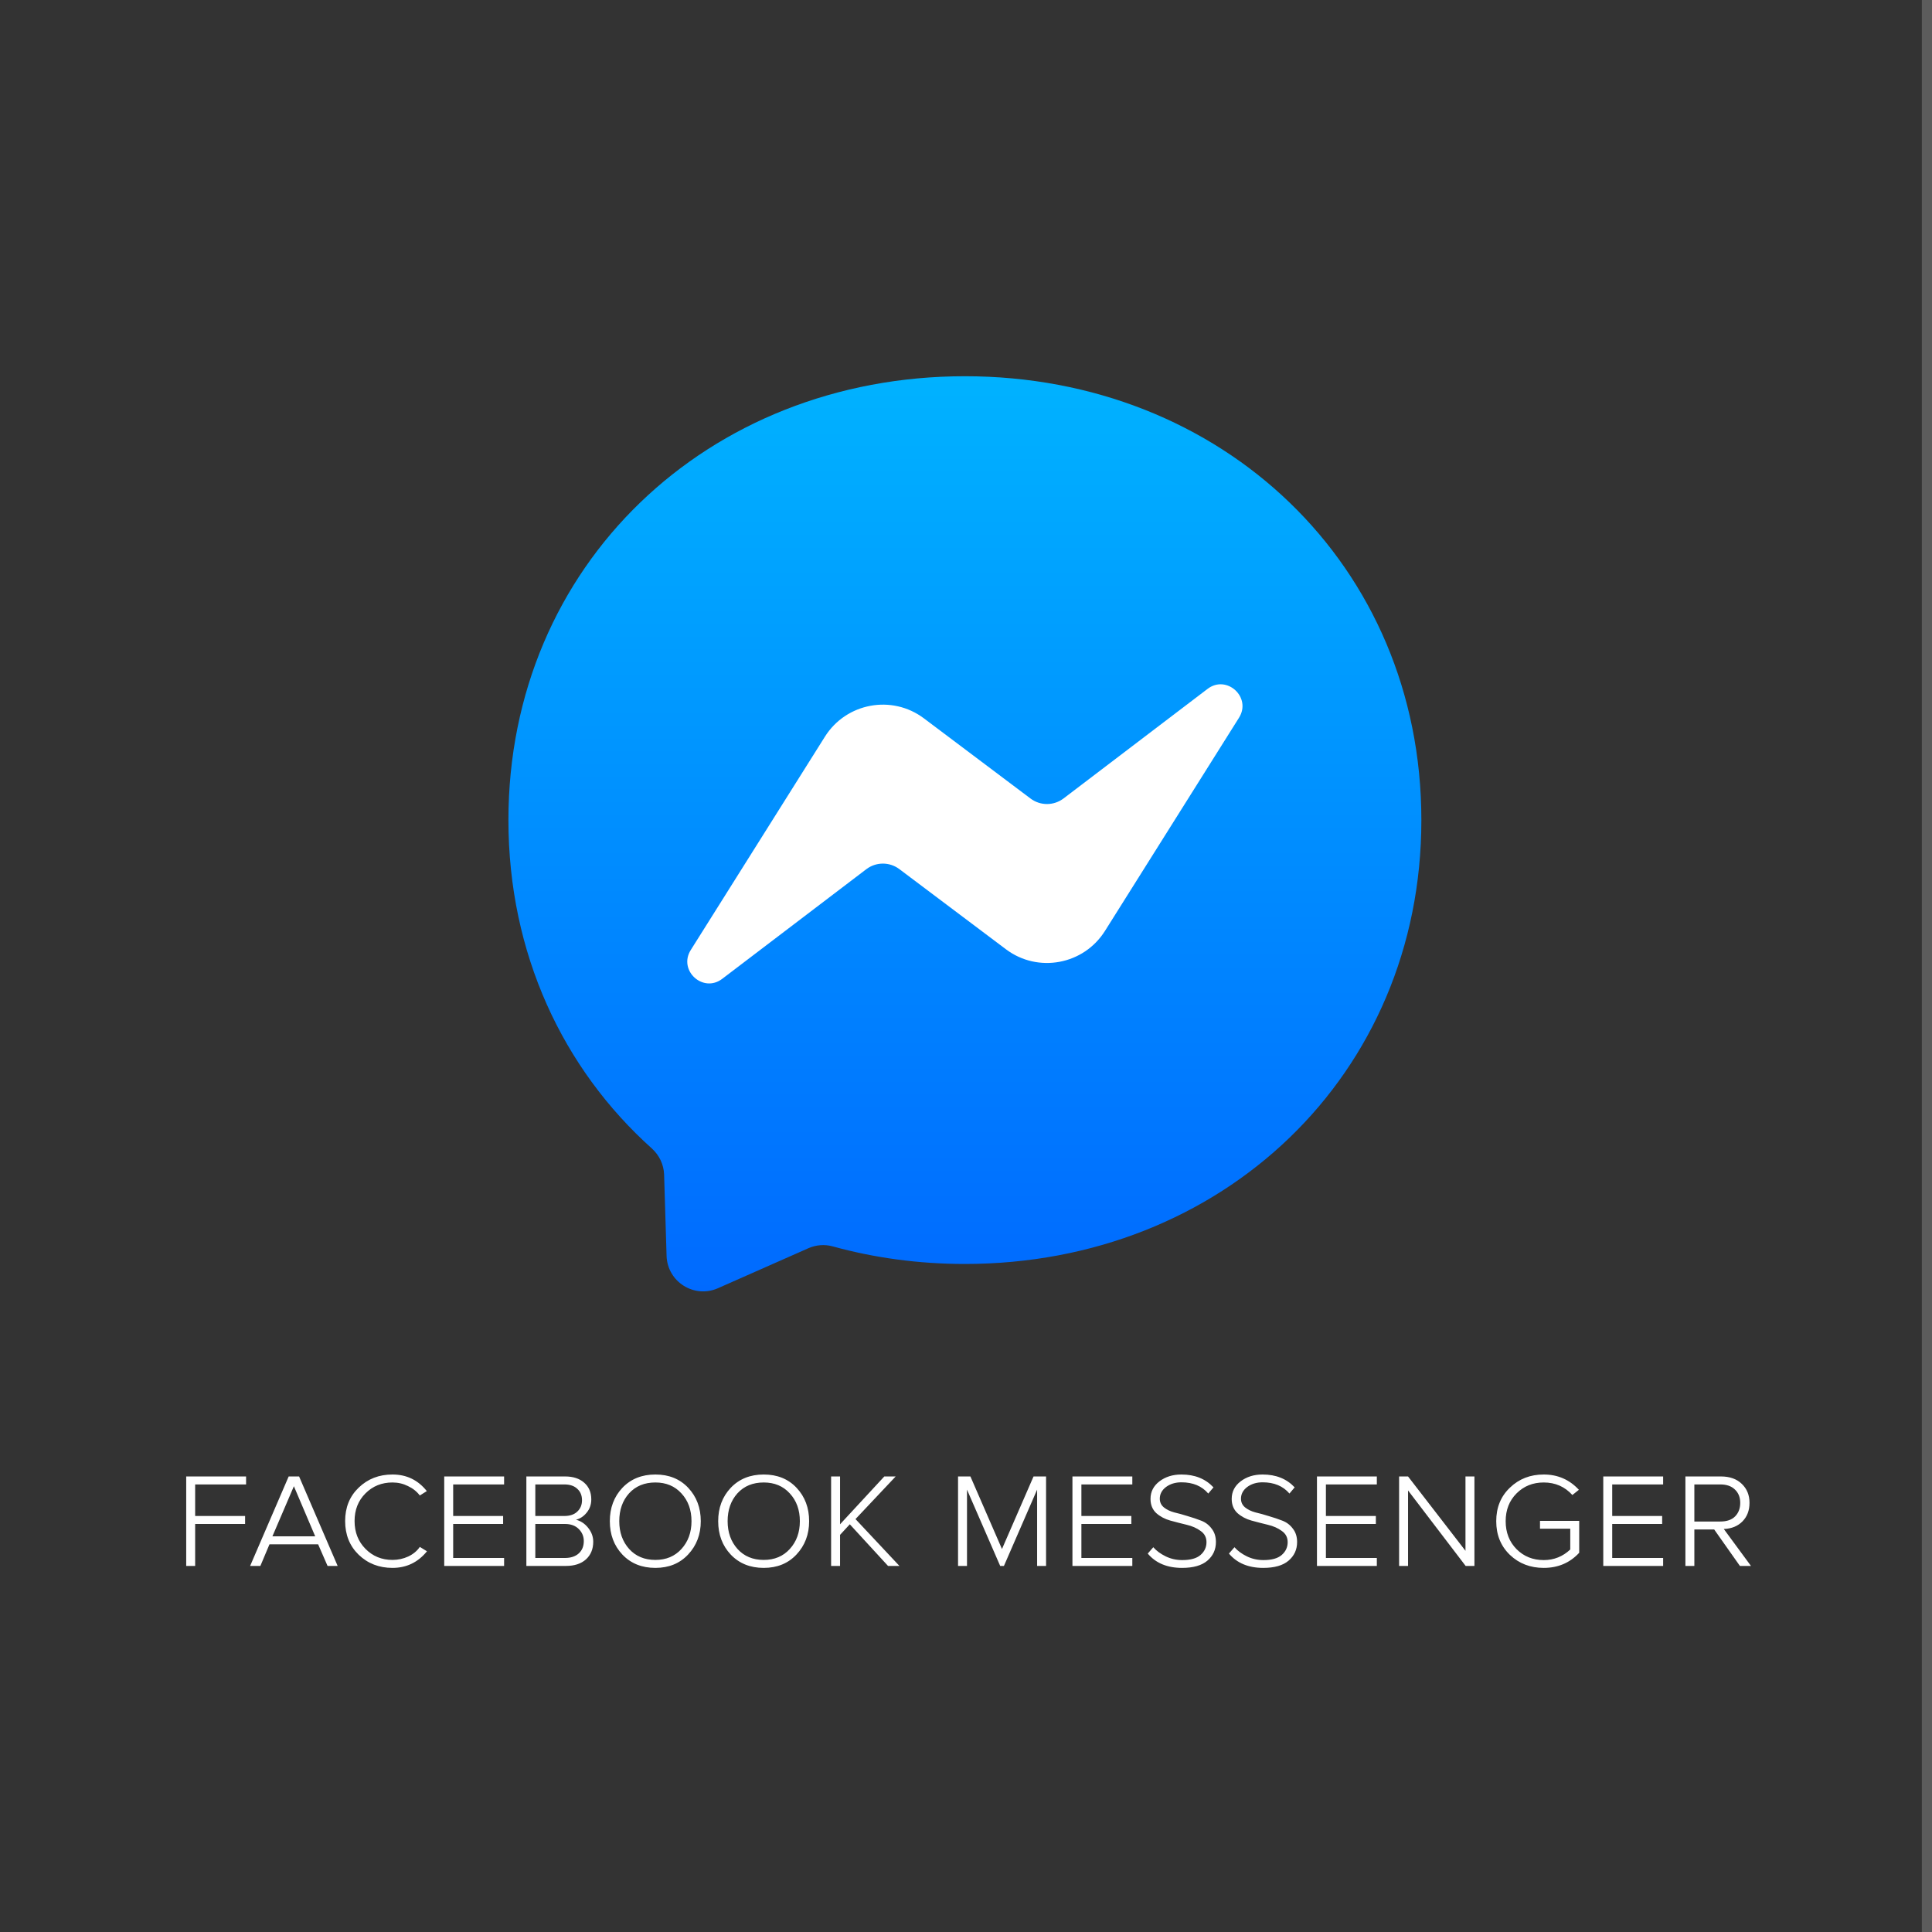 <svg width="190" height="190" viewBox="0 0 190 190" fill="none" xmlns="http://www.w3.org/2000/svg">
<rect x="0" y="0" width="190" height="190" fill="#333333" stroke="none"/>
<rect x="189" width="1" height="190" fill="white" fill-opacity="0.2"/>
<path d="M19.192 154H18.312V145.2H24.2V145.984H19.192V149.088H24.104V149.872H19.192V154ZM28.39 145.2H29.414L33.206 154H32.214L31.286 151.872H26.502L25.606 154H24.598L28.39 145.2ZM30.998 151.088L28.902 146.16L26.79 151.088H30.998ZM38.598 154.192C37.275 154.192 36.166 153.76 35.27 152.896C34.384 152.032 33.942 150.928 33.942 149.584C33.942 148.251 34.384 147.157 35.27 146.304C36.166 145.44 37.275 145.008 38.598 145.008C39.984 145.008 41.11 145.552 41.974 146.64L41.286 147.072C40.987 146.677 40.598 146.368 40.118 146.144C39.648 145.909 39.142 145.792 38.598 145.792C37.542 145.792 36.656 146.149 35.942 146.864C35.227 147.579 34.87 148.485 34.87 149.584C34.87 150.683 35.227 151.595 35.942 152.32C36.656 153.045 37.542 153.408 38.598 153.408C39.142 153.408 39.659 153.296 40.15 153.072C40.64 152.837 41.019 152.523 41.286 152.128L41.99 152.56C41.104 153.648 39.974 154.192 38.598 154.192ZM49.575 154H43.687V145.2H49.575V145.984H44.567V149.088H49.479V149.872H44.567V153.216H49.575V154ZM55.653 154H51.765V145.2H55.573C56.362 145.2 56.986 145.403 57.445 145.808C57.914 146.213 58.149 146.763 58.149 147.456C58.149 147.957 57.999 148.389 57.701 148.752C57.413 149.115 57.061 149.349 56.645 149.456C57.114 149.573 57.514 149.84 57.845 150.256C58.175 150.672 58.341 151.125 58.341 151.616C58.341 152.341 58.101 152.923 57.621 153.36C57.141 153.787 56.485 154 55.653 154ZM55.557 153.216C56.133 153.216 56.586 153.067 56.917 152.768C57.247 152.469 57.413 152.064 57.413 151.552C57.413 151.093 57.247 150.699 56.917 150.368C56.586 150.037 56.133 149.872 55.557 149.872H52.645V153.216H55.557ZM55.493 149.088C56.047 149.088 56.474 148.944 56.773 148.656C57.082 148.368 57.237 147.995 57.237 147.536C57.237 147.067 57.082 146.693 56.773 146.416C56.474 146.128 56.047 145.984 55.493 145.984H52.645V149.088H55.493ZM64.453 154.192C63.12 154.192 62.037 153.755 61.205 152.88C60.384 152.005 59.973 150.912 59.973 149.6C59.973 148.288 60.384 147.195 61.205 146.32C62.037 145.445 63.12 145.008 64.453 145.008C65.786 145.008 66.864 145.445 67.685 146.32C68.506 147.195 68.917 148.288 68.917 149.6C68.917 150.901 68.501 151.995 67.669 152.88C66.848 153.755 65.776 154.192 64.453 154.192ZM64.453 153.408C65.509 153.408 66.362 153.051 67.013 152.336C67.674 151.611 68.005 150.699 68.005 149.6C68.005 148.491 67.674 147.579 67.013 146.864C66.362 146.149 65.509 145.792 64.453 145.792C63.376 145.792 62.512 146.149 61.861 146.864C61.221 147.579 60.901 148.491 60.901 149.6C60.901 150.699 61.226 151.611 61.877 152.336C62.528 153.051 63.386 153.408 64.453 153.408ZM75.109 154.192C73.776 154.192 72.693 153.755 71.861 152.88C71.04 152.005 70.629 150.912 70.629 149.6C70.629 148.288 71.04 147.195 71.861 146.32C72.693 145.445 73.776 145.008 75.109 145.008C76.443 145.008 77.52 145.445 78.341 146.32C79.163 147.195 79.573 148.288 79.573 149.6C79.573 150.901 79.157 151.995 78.325 152.88C77.504 153.755 76.432 154.192 75.109 154.192ZM75.109 153.408C76.165 153.408 77.019 153.051 77.669 152.336C78.331 151.611 78.661 150.699 78.661 149.6C78.661 148.491 78.331 147.579 77.669 146.864C77.019 146.149 76.165 145.792 75.109 145.792C74.032 145.792 73.168 146.149 72.517 146.864C71.877 147.579 71.557 148.491 71.557 149.6C71.557 150.699 71.883 151.611 72.533 152.336C73.184 153.051 74.043 153.408 75.109 153.408ZM88.454 154H87.334L83.573 149.904L82.614 150.944V154H81.734V145.2H82.614V149.904L86.966 145.2H88.085L84.133 149.392L88.454 154ZM102.874 154H101.994V146.496L98.73 154H98.362L95.098 146.496V154H94.218V145.2H95.434L98.538 152.336L101.642 145.2H102.874V154ZM111.356 154H105.468V145.2H111.356V145.984H106.348V149.088H111.26V149.872H106.348V153.216H111.356V154ZM116.25 154.192C114.789 154.192 113.663 153.723 112.874 152.784L113.418 152.16C113.727 152.512 114.133 152.811 114.634 153.056C115.135 153.301 115.679 153.424 116.266 153.424C117.077 153.424 117.674 153.259 118.058 152.928C118.453 152.587 118.65 152.165 118.65 151.664C118.65 151.195 118.458 150.827 118.074 150.56C117.701 150.283 117.242 150.08 116.698 149.952C116.165 149.824 115.626 149.685 115.082 149.536C114.549 149.387 114.09 149.141 113.706 148.8C113.333 148.448 113.146 147.984 113.146 147.408C113.146 146.704 113.439 146.128 114.026 145.68C114.613 145.232 115.333 145.008 116.186 145.008C117.498 145.008 118.549 145.429 119.338 146.272L118.826 146.88C118.197 146.144 117.317 145.776 116.186 145.776C115.589 145.776 115.082 145.931 114.666 146.24C114.261 146.549 114.058 146.933 114.058 147.392C114.058 147.733 114.191 148.016 114.458 148.24C114.735 148.464 115.077 148.629 115.482 148.736C115.898 148.832 116.341 148.955 116.81 149.104C117.29 149.243 117.733 149.392 118.138 149.552C118.554 149.712 118.895 149.973 119.162 150.336C119.439 150.688 119.578 151.125 119.578 151.648C119.578 152.395 119.295 153.008 118.73 153.488C118.175 153.957 117.349 154.192 116.25 154.192ZM124.234 154.192C122.773 154.192 121.648 153.723 120.858 152.784L121.402 152.16C121.712 152.512 122.117 152.811 122.618 153.056C123.12 153.301 123.664 153.424 124.25 153.424C125.061 153.424 125.658 153.259 126.042 152.928C126.437 152.587 126.634 152.165 126.634 151.664C126.634 151.195 126.442 150.827 126.058 150.56C125.685 150.283 125.226 150.08 124.682 149.952C124.149 149.824 123.61 149.685 123.066 149.536C122.533 149.387 122.074 149.141 121.69 148.8C121.317 148.448 121.13 147.984 121.13 147.408C121.13 146.704 121.424 146.128 122.01 145.68C122.597 145.232 123.317 145.008 124.17 145.008C125.482 145.008 126.533 145.429 127.322 146.272L126.81 146.88C126.181 146.144 125.301 145.776 124.17 145.776C123.573 145.776 123.066 145.931 122.65 146.24C122.245 146.549 122.042 146.933 122.042 147.392C122.042 147.733 122.176 148.016 122.442 148.24C122.72 148.464 123.061 148.629 123.466 148.736C123.882 148.832 124.325 148.955 124.794 149.104C125.274 149.243 125.717 149.392 126.122 149.552C126.538 149.712 126.88 149.973 127.146 150.336C127.424 150.688 127.562 151.125 127.562 151.648C127.562 152.395 127.28 153.008 126.714 153.488C126.16 153.957 125.333 154.192 124.234 154.192ZM135.403 154H129.515V145.2H135.403V145.984H130.395V149.088H135.307V149.872H130.395V153.216H135.403V154ZM145.001 154H144.137L138.473 146.576V154H137.593V145.2H138.473L144.121 152.512V145.2H145.001V154ZM151.817 154.192C150.494 154.192 149.385 153.765 148.489 152.912C147.593 152.048 147.145 150.944 147.145 149.6C147.145 148.256 147.593 147.157 148.489 146.304C149.385 145.44 150.494 145.008 151.817 145.008C153.193 145.008 154.345 145.509 155.273 146.512L154.633 147.024C153.886 146.203 152.948 145.792 151.817 145.792C150.75 145.792 149.86 146.149 149.145 146.864C148.43 147.579 148.073 148.491 148.073 149.6C148.073 150.709 148.43 151.627 149.145 152.352C149.86 153.067 150.75 153.424 151.817 153.424C152.82 153.424 153.689 153.077 154.425 152.384V150.336H151.449V149.568H155.305V152.704C154.388 153.696 153.225 154.192 151.817 154.192ZM163.559 154H157.671V145.2H163.559V145.984H158.551V149.088H163.463V149.872H158.551V153.216H163.559V154ZM172.197 154H171.109L168.581 150.416H166.629V154H165.749V145.2H169.237C170.112 145.2 170.8 145.445 171.301 145.936C171.802 146.416 172.053 147.035 172.053 147.792C172.053 148.539 171.824 149.147 171.365 149.616C170.906 150.085 170.293 150.336 169.525 150.368L172.197 154ZM169.173 149.632C169.813 149.632 170.298 149.467 170.629 149.136C170.97 148.795 171.141 148.347 171.141 147.792C171.141 147.248 170.965 146.811 170.613 146.48C170.272 146.149 169.792 145.984 169.173 145.984H166.629V149.632H169.173Z" fill="white"/>
<path fill-rule="evenodd" clip-rule="evenodd" d="M94.891 37C69.6 37 50 55.571 50 80.651C50 93.771 55.365 105.108 64.1 112.94C64.831 113.601 65.274 114.515 65.31 115.502L65.554 123.506C65.635 126.059 68.263 127.716 70.594 126.693L79.5 122.755C80.259 122.42 81.099 122.356 81.893 122.574C85.985 123.705 90.348 124.303 94.891 124.303C120.182 124.303 139.782 105.732 139.782 80.651C139.782 55.571 120.182 37 94.891 37Z" fill="url(#paint0_linear_968_172)"/>
<path fill-rule="evenodd" clip-rule="evenodd" d="M67.938 93.418L81.125 72.448C83.221 69.116 87.719 68.283 90.862 70.646L101.349 78.533C102.315 79.257 103.634 79.248 104.591 78.524L118.754 67.749C120.642 66.309 123.117 68.582 121.843 70.592L108.665 91.553C106.569 94.885 102.071 95.718 98.928 93.355L88.441 85.468C87.475 84.744 86.156 84.753 85.199 85.478L71.027 96.261C69.139 97.701 66.664 95.428 67.938 93.418Z" fill="white"/>
<defs>
<linearGradient id="paint0_linear_968_172" x1="94.891" y1="37" x2="94.891" y2="127.001" gradientUnits="userSpaceOnUse">
<stop stop-color="#00B2FF"/>
<stop offset="1" stop-color="#006AFF"/>
</linearGradient>
</defs>
</svg>
